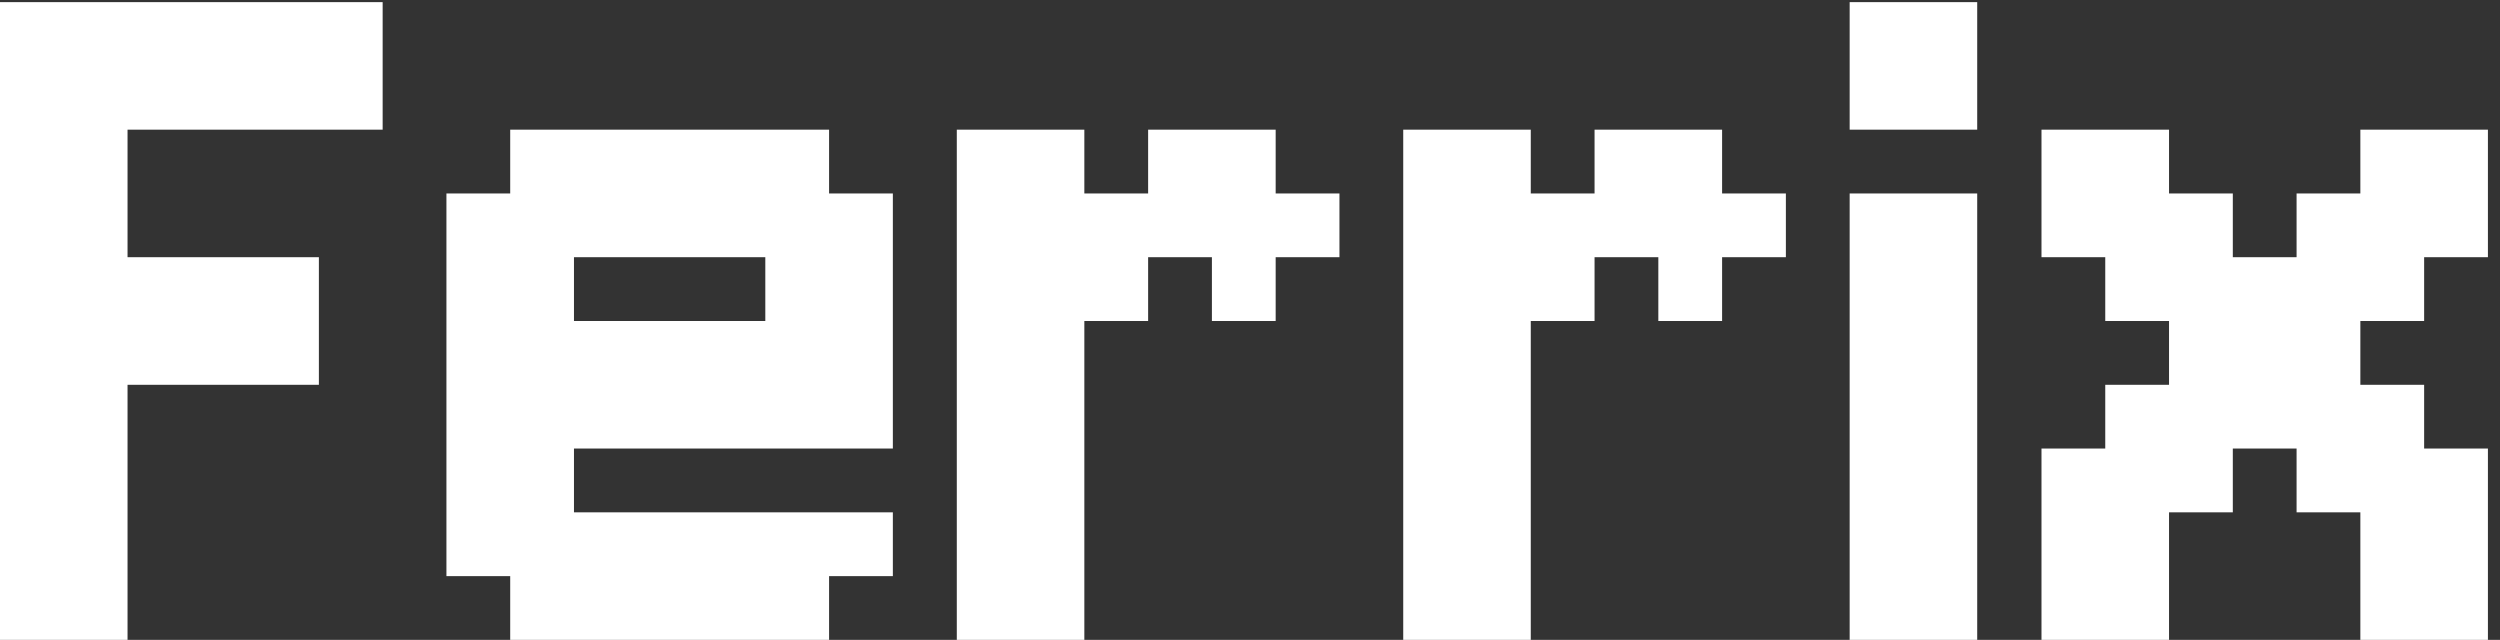 <svg width="168" height="43" viewBox="0 0 168 43" fill="none" xmlns="http://www.w3.org/2000/svg">
<rect x="0" y="0" width="168" height="43" fill="#333333" stroke="none"/>
<path d="M0 0.143H4.286V4.429H0V0.143ZM4.286 0.143H8.571V4.429H4.286V0.143ZM4.286 4.429H8.571V8.714H4.286V4.429ZM4.286 8.714H8.571V13H4.286V8.714ZM4.286 13H8.571V17.286H4.286V13ZM0 13H4.286V17.286H0V13ZM0 8.714H4.286V13H0V8.714ZM0 4.429H4.286V8.714H0V4.429ZM0 17.286H4.286V21.571H0V17.286ZM0 21.571H4.286V25.857H0V21.571ZM0 25.857H4.286V30.143H0V25.857ZM4.286 21.571H8.571V25.857H4.286V21.571ZM4.286 17.286H8.571V21.571H4.286V17.286ZM4.286 25.857H8.571V30.143H4.286V25.857ZM4.286 30.143H8.571V34.429H4.286V30.143ZM0 34.429H4.286V38.714H0V34.429ZM0 30.143H4.286V34.429H0V30.143ZM0 38.714H4.286V43H0V38.714ZM4.286 38.714H8.571V43H4.286V38.714ZM4.286 34.429H8.571V38.714H4.286V34.429ZM8.571 0.143H12.857V4.429H8.571V0.143ZM12.857 0.143H17.143V4.429H12.857V0.143ZM17.143 0.143H21.429V4.429H17.143V0.143ZM21.429 0.143H25.714V4.429H21.429V0.143ZM17.143 4.429H21.429V8.714H17.143V4.429ZM12.857 4.429H17.143V8.714H12.857V4.429ZM8.571 4.429H12.857V8.714H8.571V4.429ZM8.571 21.571H12.857V25.857H8.571V21.571ZM12.857 17.286H17.143V21.571H12.857V17.286ZM8.571 17.286H12.857V21.571H8.571V17.286ZM12.857 21.571H17.143V25.857H12.857V21.571ZM21.429 4.429H25.714V8.714H21.429V4.429ZM17.143 17.286H21.429V21.571H17.143V17.286ZM17.143 21.571H21.429V25.857H17.143V21.571ZM38.571 8.714H42.857V13H38.571V8.714ZM34.286 8.714H38.571V13H34.286V8.714ZM34.286 13H38.571V17.286H34.286V13ZM38.571 13H42.857V17.286H38.571V13ZM42.857 8.714H47.143V13H42.857V8.714ZM47.143 8.714H51.429V13H47.143V8.714ZM51.429 8.714H55.714V13H51.429V8.714ZM51.429 13H55.714V17.286H51.429V13ZM47.143 13H51.429V17.286H47.143V13ZM55.714 13H60V17.286H55.714V13ZM55.714 17.286H60V21.571H55.714V17.286ZM55.714 34.429H60V38.714H55.714V34.429ZM51.429 34.429H55.714V38.714H51.429V34.429ZM51.429 17.286H55.714V21.571H51.429V17.286ZM47.143 34.429H51.429V38.714H47.143V34.429ZM51.429 38.714H55.714V43H51.429V38.714ZM47.143 38.714H51.429V43H47.143V38.714ZM42.857 38.714H47.143V43H42.857V38.714ZM38.571 38.714H42.857V43H38.571V38.714ZM34.286 38.714H38.571V43H34.286V38.714ZM34.286 34.429H38.571V38.714H34.286V34.429ZM38.571 34.429H42.857V38.714H38.571V34.429ZM34.286 30.143H38.571V34.429H34.286V30.143ZM30 34.429H34.286V38.714H30V34.429ZM30 30.143H34.286V34.429H30V30.143ZM30 25.857H34.286V30.143H30V25.857ZM30 21.571H34.286V25.857H30V21.571ZM30 17.286H34.286V21.571H30V17.286ZM30 13H34.286V17.286H30V13ZM34.286 17.286H38.571V21.571H34.286V17.286ZM34.286 21.571H38.571V25.857H34.286V21.571ZM34.286 25.857H38.571V30.143H34.286V25.857ZM42.857 34.429H47.143V38.714H42.857V34.429ZM42.857 13H47.143V17.286H42.857V13ZM51.429 21.571H55.714V25.857H51.429V21.571ZM55.714 21.571H60V25.857H55.714V21.571ZM38.571 25.857H42.857V30.143H38.571V25.857ZM42.857 25.857H47.143V30.143H42.857V25.857ZM47.143 25.857H51.429V30.143H47.143V25.857ZM51.429 25.857H55.714V30.143H51.429V25.857ZM55.714 25.857H60V30.143H55.714V25.857ZM47.143 21.571H51.429V25.857H47.143V21.571ZM42.857 21.571H47.143V25.857H42.857V21.571ZM38.571 21.571H42.857V25.857H38.571V21.571ZM64.297 13H68.583V17.286H64.297V13ZM64.297 8.714H68.583V13H64.297V8.714ZM68.583 8.714H72.868V13H68.583V8.714ZM68.583 13H72.868V17.286H68.583V13ZM68.583 17.286H72.868V21.571H68.583V17.286ZM68.583 21.571H72.868V25.857H68.583V21.571ZM68.583 25.857H72.868V30.143H68.583V25.857ZM64.297 25.857H68.583V30.143H64.297V25.857ZM64.297 21.571H68.583V25.857H64.297V21.571ZM64.297 17.286H68.583V21.571H64.297V17.286ZM64.297 30.143H68.583V34.429H64.297V30.143ZM68.583 30.143H72.868V34.429H68.583V30.143ZM68.583 34.429H72.868V38.714H68.583V34.429ZM68.583 38.714H72.868V43H68.583V38.714ZM64.297 38.714H68.583V43H64.297V38.714ZM64.297 34.429H68.583V38.714H64.297V34.429ZM72.868 13H77.154V17.286H72.868V13ZM77.154 13H81.44V17.286H77.154V13ZM81.44 13H85.725V17.286H81.44V13ZM81.44 8.714H85.725V13H81.44V8.714ZM77.154 8.714H81.44V13H77.154V8.714ZM72.868 17.286H77.154V21.571H72.868V17.286ZM85.725 13H90.011V17.286H85.725V13ZM81.44 17.286H85.725V21.571H81.44V17.286ZM94.297 13H98.583V17.286H94.297V13ZM94.297 8.714H98.583V13H94.297V8.714ZM98.583 8.714H102.868V13H98.583V8.714ZM98.583 13H102.868V17.286H98.583V13ZM98.583 17.286H102.868V21.571H98.583V17.286ZM98.583 21.571H102.868V25.857H98.583V21.571ZM98.583 25.857H102.868V30.143H98.583V25.857ZM94.297 25.857H98.583V30.143H94.297V25.857ZM94.297 21.571H98.583V25.857H94.297V21.571ZM94.297 17.286H98.583V21.571H94.297V17.286ZM94.297 30.143H98.583V34.429H94.297V30.143ZM98.583 30.143H102.868V34.429H98.583V30.143ZM98.583 34.429H102.868V38.714H98.583V34.429ZM98.583 38.714H102.868V43H98.583V38.714ZM94.297 38.714H98.583V43H94.297V38.714ZM94.297 34.429H98.583V38.714H94.297V34.429ZM102.868 13H107.154V17.286H102.868V13ZM107.154 13H111.44V17.286H107.154V13ZM111.44 13H115.725V17.286H111.44V13ZM111.44 8.714H115.725V13H111.44V8.714ZM107.154 8.714H111.44V13H107.154V8.714ZM102.868 17.286H107.154V21.571H102.868V17.286ZM115.725 13H120.011V17.286H115.725V13ZM111.44 17.286H115.725V21.571H111.44V17.286ZM124.297 0.143H132.868V8.714H124.297V0.143ZM124.297 13H132.868V43H124.297V13ZM137.188 34.429H141.473V38.714H137.188V34.429ZM137.188 30.143H141.473V34.429H137.188V30.143ZM141.473 30.143H145.759V34.429H141.473V30.143ZM141.473 34.429H145.759V38.714H141.473V34.429ZM141.473 25.857H145.759V30.143H141.473V25.857ZM145.759 25.857H150.045V30.143H145.759V25.857ZM154.33 25.857H158.616V30.143H154.33V25.857ZM158.616 25.857H162.902V30.143H158.616V25.857ZM158.616 34.429H162.902V38.714H158.616V34.429ZM162.902 34.429H167.188V38.714H162.902V34.429ZM162.902 30.143H167.188V34.429H162.902V30.143ZM145.759 21.571H150.045V25.857H145.759V21.571ZM150.045 21.571H154.33V25.857H150.045V21.571ZM154.33 21.571H158.616V25.857H154.33V21.571ZM154.33 17.286H158.616V21.571H154.33V17.286ZM158.616 17.286H162.902V21.571H158.616V17.286ZM158.616 13H162.902V17.286H158.616V13ZM158.616 8.714H162.902V13H158.616V8.714ZM162.902 8.714H167.188V13H162.902V8.714ZM162.902 13H167.188V17.286H162.902V13ZM145.759 17.286H150.045V21.571H145.759V17.286ZM141.473 17.286H145.759V21.571H141.473V17.286ZM141.473 13H145.759V17.286H141.473V13ZM141.473 8.714H145.759V13H141.473V8.714ZM137.188 8.714H141.473V13H137.188V8.714ZM137.188 13H141.473V17.286H137.188V13ZM145.759 30.143H150.045V34.429H145.759V30.143ZM154.33 30.143H158.616V34.429H154.33V30.143ZM158.616 30.143H162.902V34.429H158.616V30.143ZM145.759 13H150.045V17.286H145.759V13ZM154.33 13H158.616V17.286H154.33V13ZM150.045 17.286H154.33V21.571H150.045V17.286ZM150.045 25.857H154.33V30.143H150.045V25.857ZM137.188 38.714H141.473V43H137.188V38.714ZM141.473 38.714H145.759V43H141.473V38.714ZM158.616 38.714H162.902V43H158.616V38.714ZM162.902 38.714H167.188V43H162.902V38.714Z" fill="white"/>
</svg>
